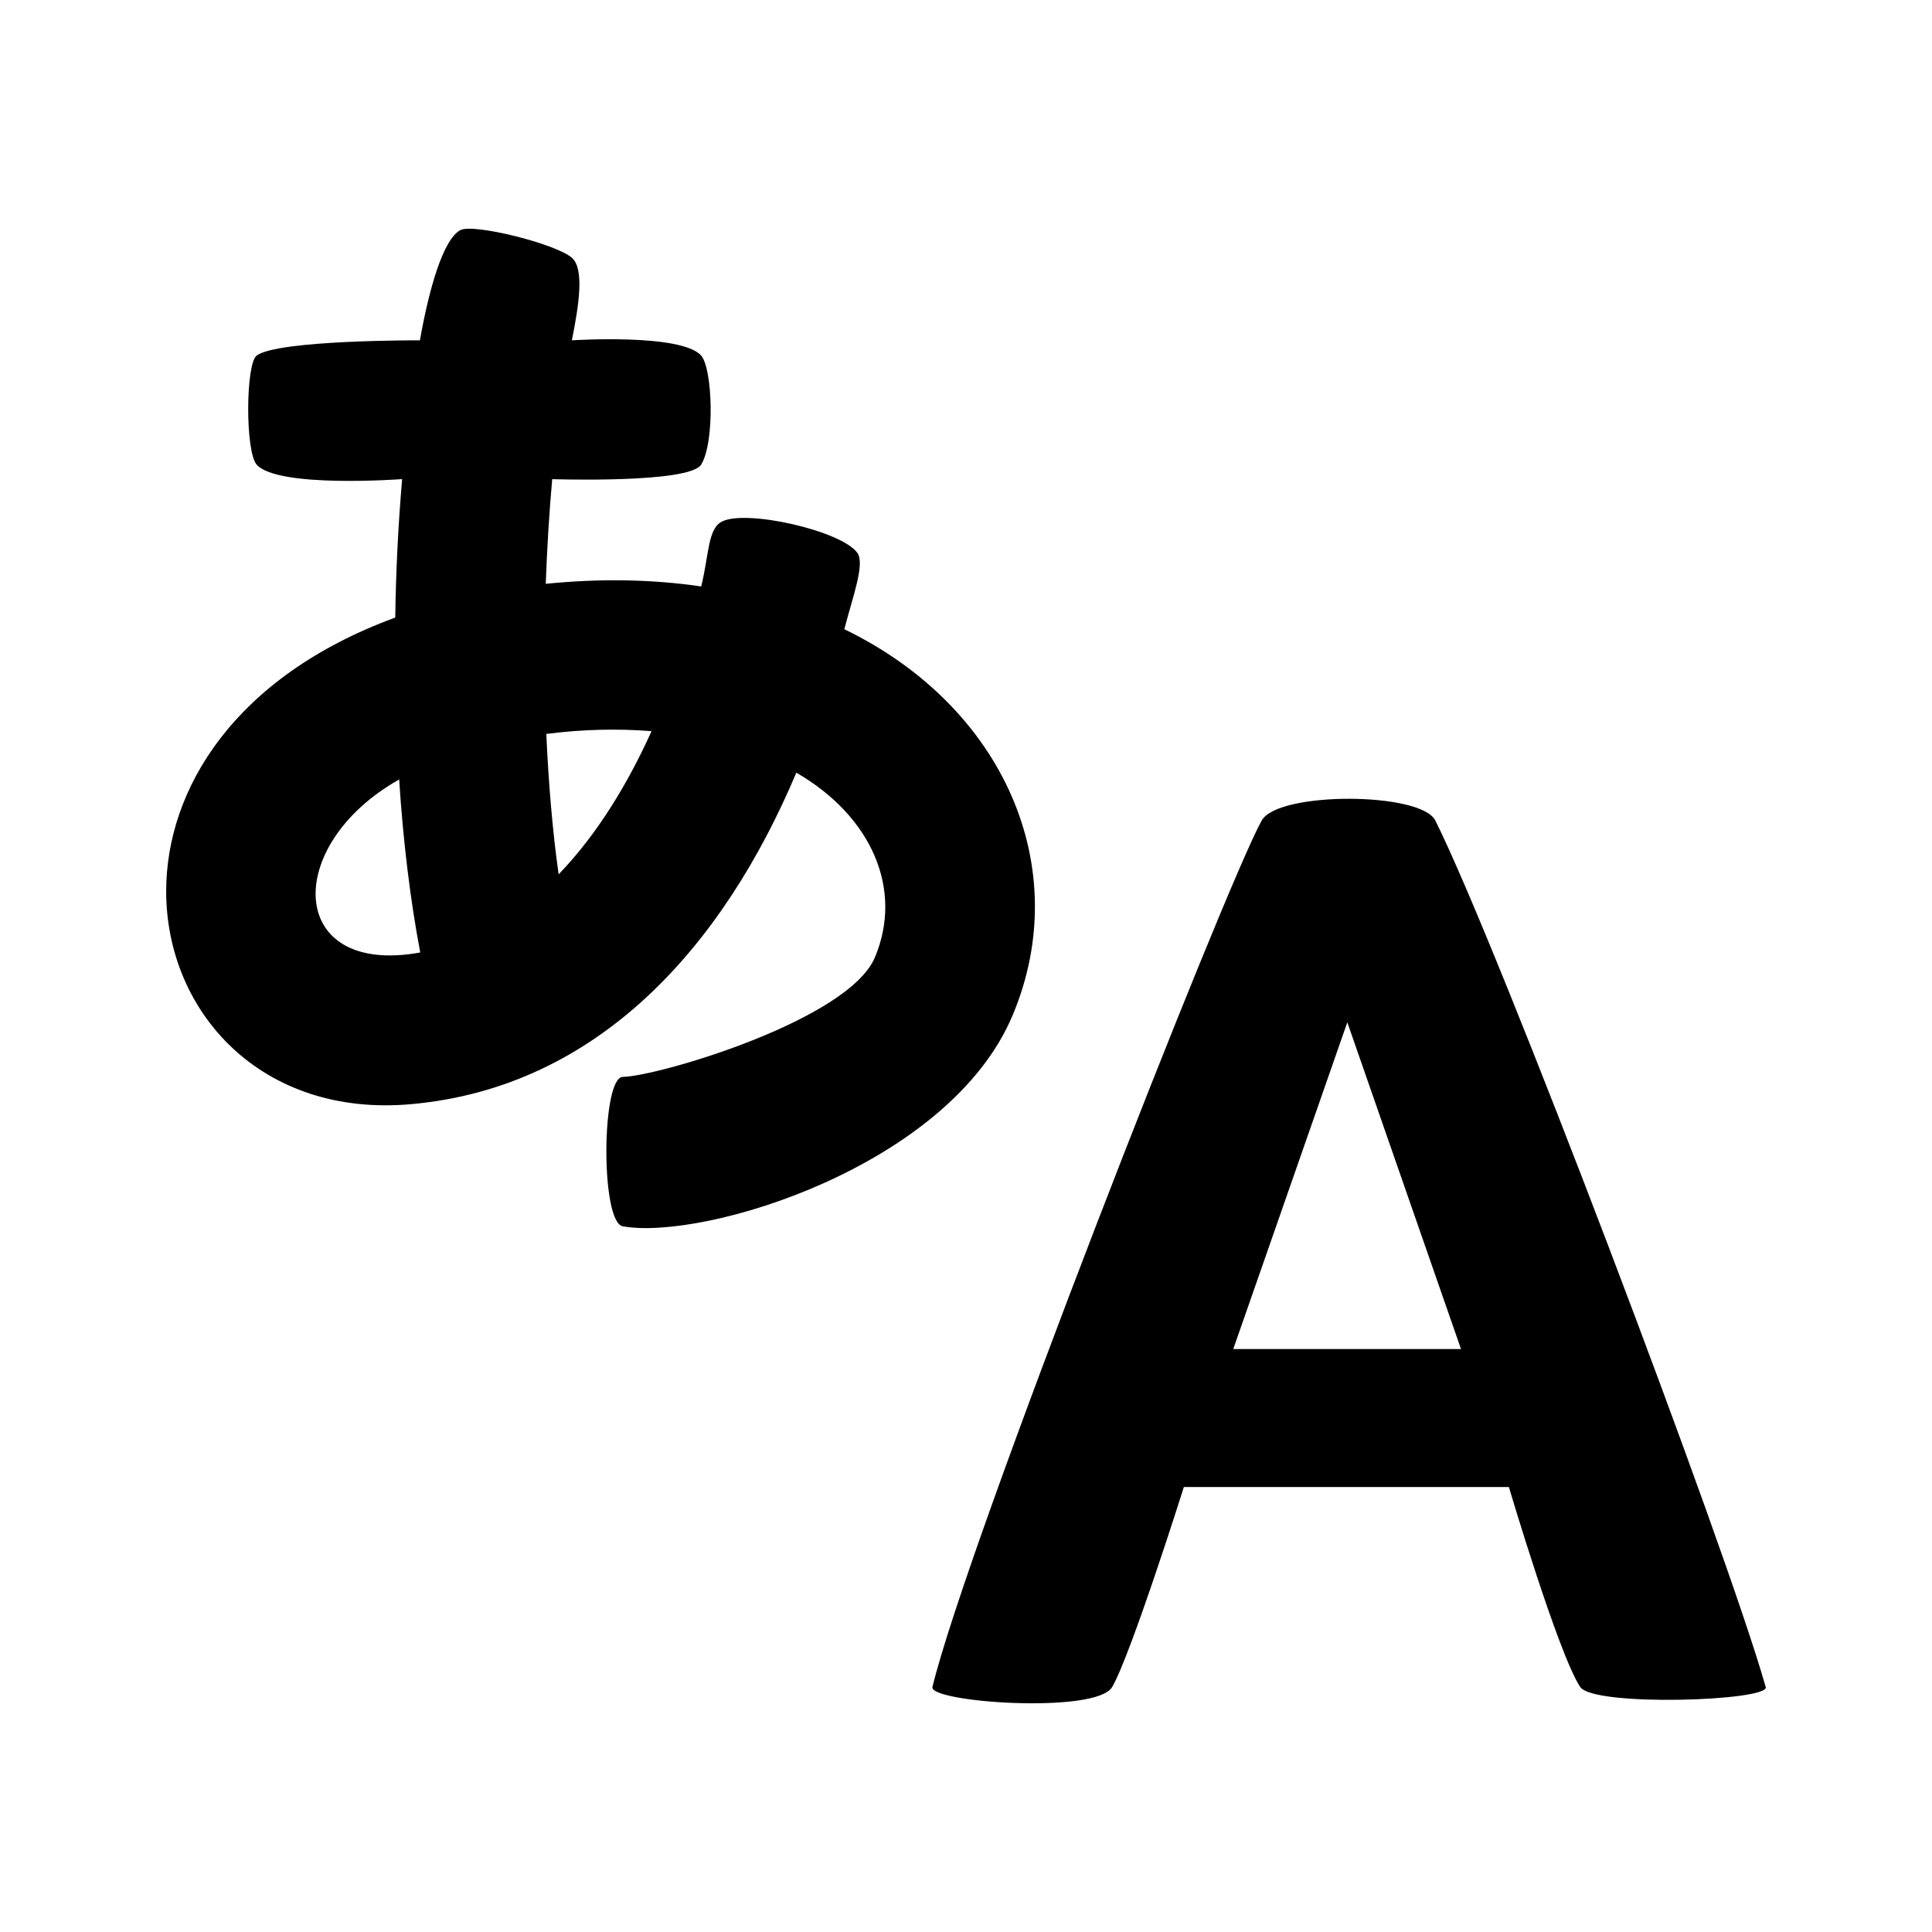 <svg viewBox="0 0 60 60" xmlns="http://www.w3.org/2000/svg" fill-rule="evenodd" clip-rule="evenodd" stroke-linejoin="round" stroke-miterlimit="1.414"><path d="M54.838 52.39c.123.437-5.352.623-5.764 0-.68-1.03-2.215-6.21-2.215-6.21H36.766s-1.635 5.186-2.226 6.21c-.49.85-5.698.478-5.582 0 1.07-4.424 9.093-24.874 10.225-26.908.505-.907 4.945-.893 5.392 0 1.957 3.91 9.02 22.534 10.26 26.908h.003zm-9.466-10.495l-3.53-10.146L38.3 41.896h7.072v-.002zm-19.15-22.358c.26-1.005.65-2.032.402-2.37-.496-.683-3.433-1.353-4.2-.972-.45.224-.405 1.052-.648 2.018-1.536-.227-3.17-.25-4.827-.082.04-1.113.107-2.2.2-3.25 0 0 4.26.14 4.626-.452.432-.7.354-2.987 0-3.386-.614-.696-4.015-.474-4.015-.474.22-1.097.393-2.223 0-2.564-.498-.436-3.067-1.075-3.465-.858-.542.295-.98 1.866-1.254 3.422 0 0-4.418-.017-5.07.474-.344.258-.357 2.984 0 3.386.653.74 4.518.45 4.518.45-.12 1.393-.194 2.837-.214 4.3-4.996 1.834-7.114 5.333-7.114 8.5 0 3.745 2.953 7.038 7.625 6.61 5.8-.526 9.673-4.905 11.945-10.293 2.346 1.356 3.326 3.63 2.44 5.736-.817 1.948-6.72 3.69-7.83 3.712-.663.01-.695 4.516 0 4.64 2.525.452 10.136-1.864 12.107-6.553 1.925-4.582-.273-9.593-5.226-11.99l.002-.003zm-5.986 3.166c-.724 1.605-1.677 3.197-2.887 4.45-.188-1.335-.312-2.797-.383-4.36 1.103-.143 2.22-.17 3.27-.086v-.004zm-7.84 1.504c.127 1.96.35 3.763.655 5.373-4.13.755-4.295-3.318-.655-5.373z" fill-rule="nonzero"/></svg>